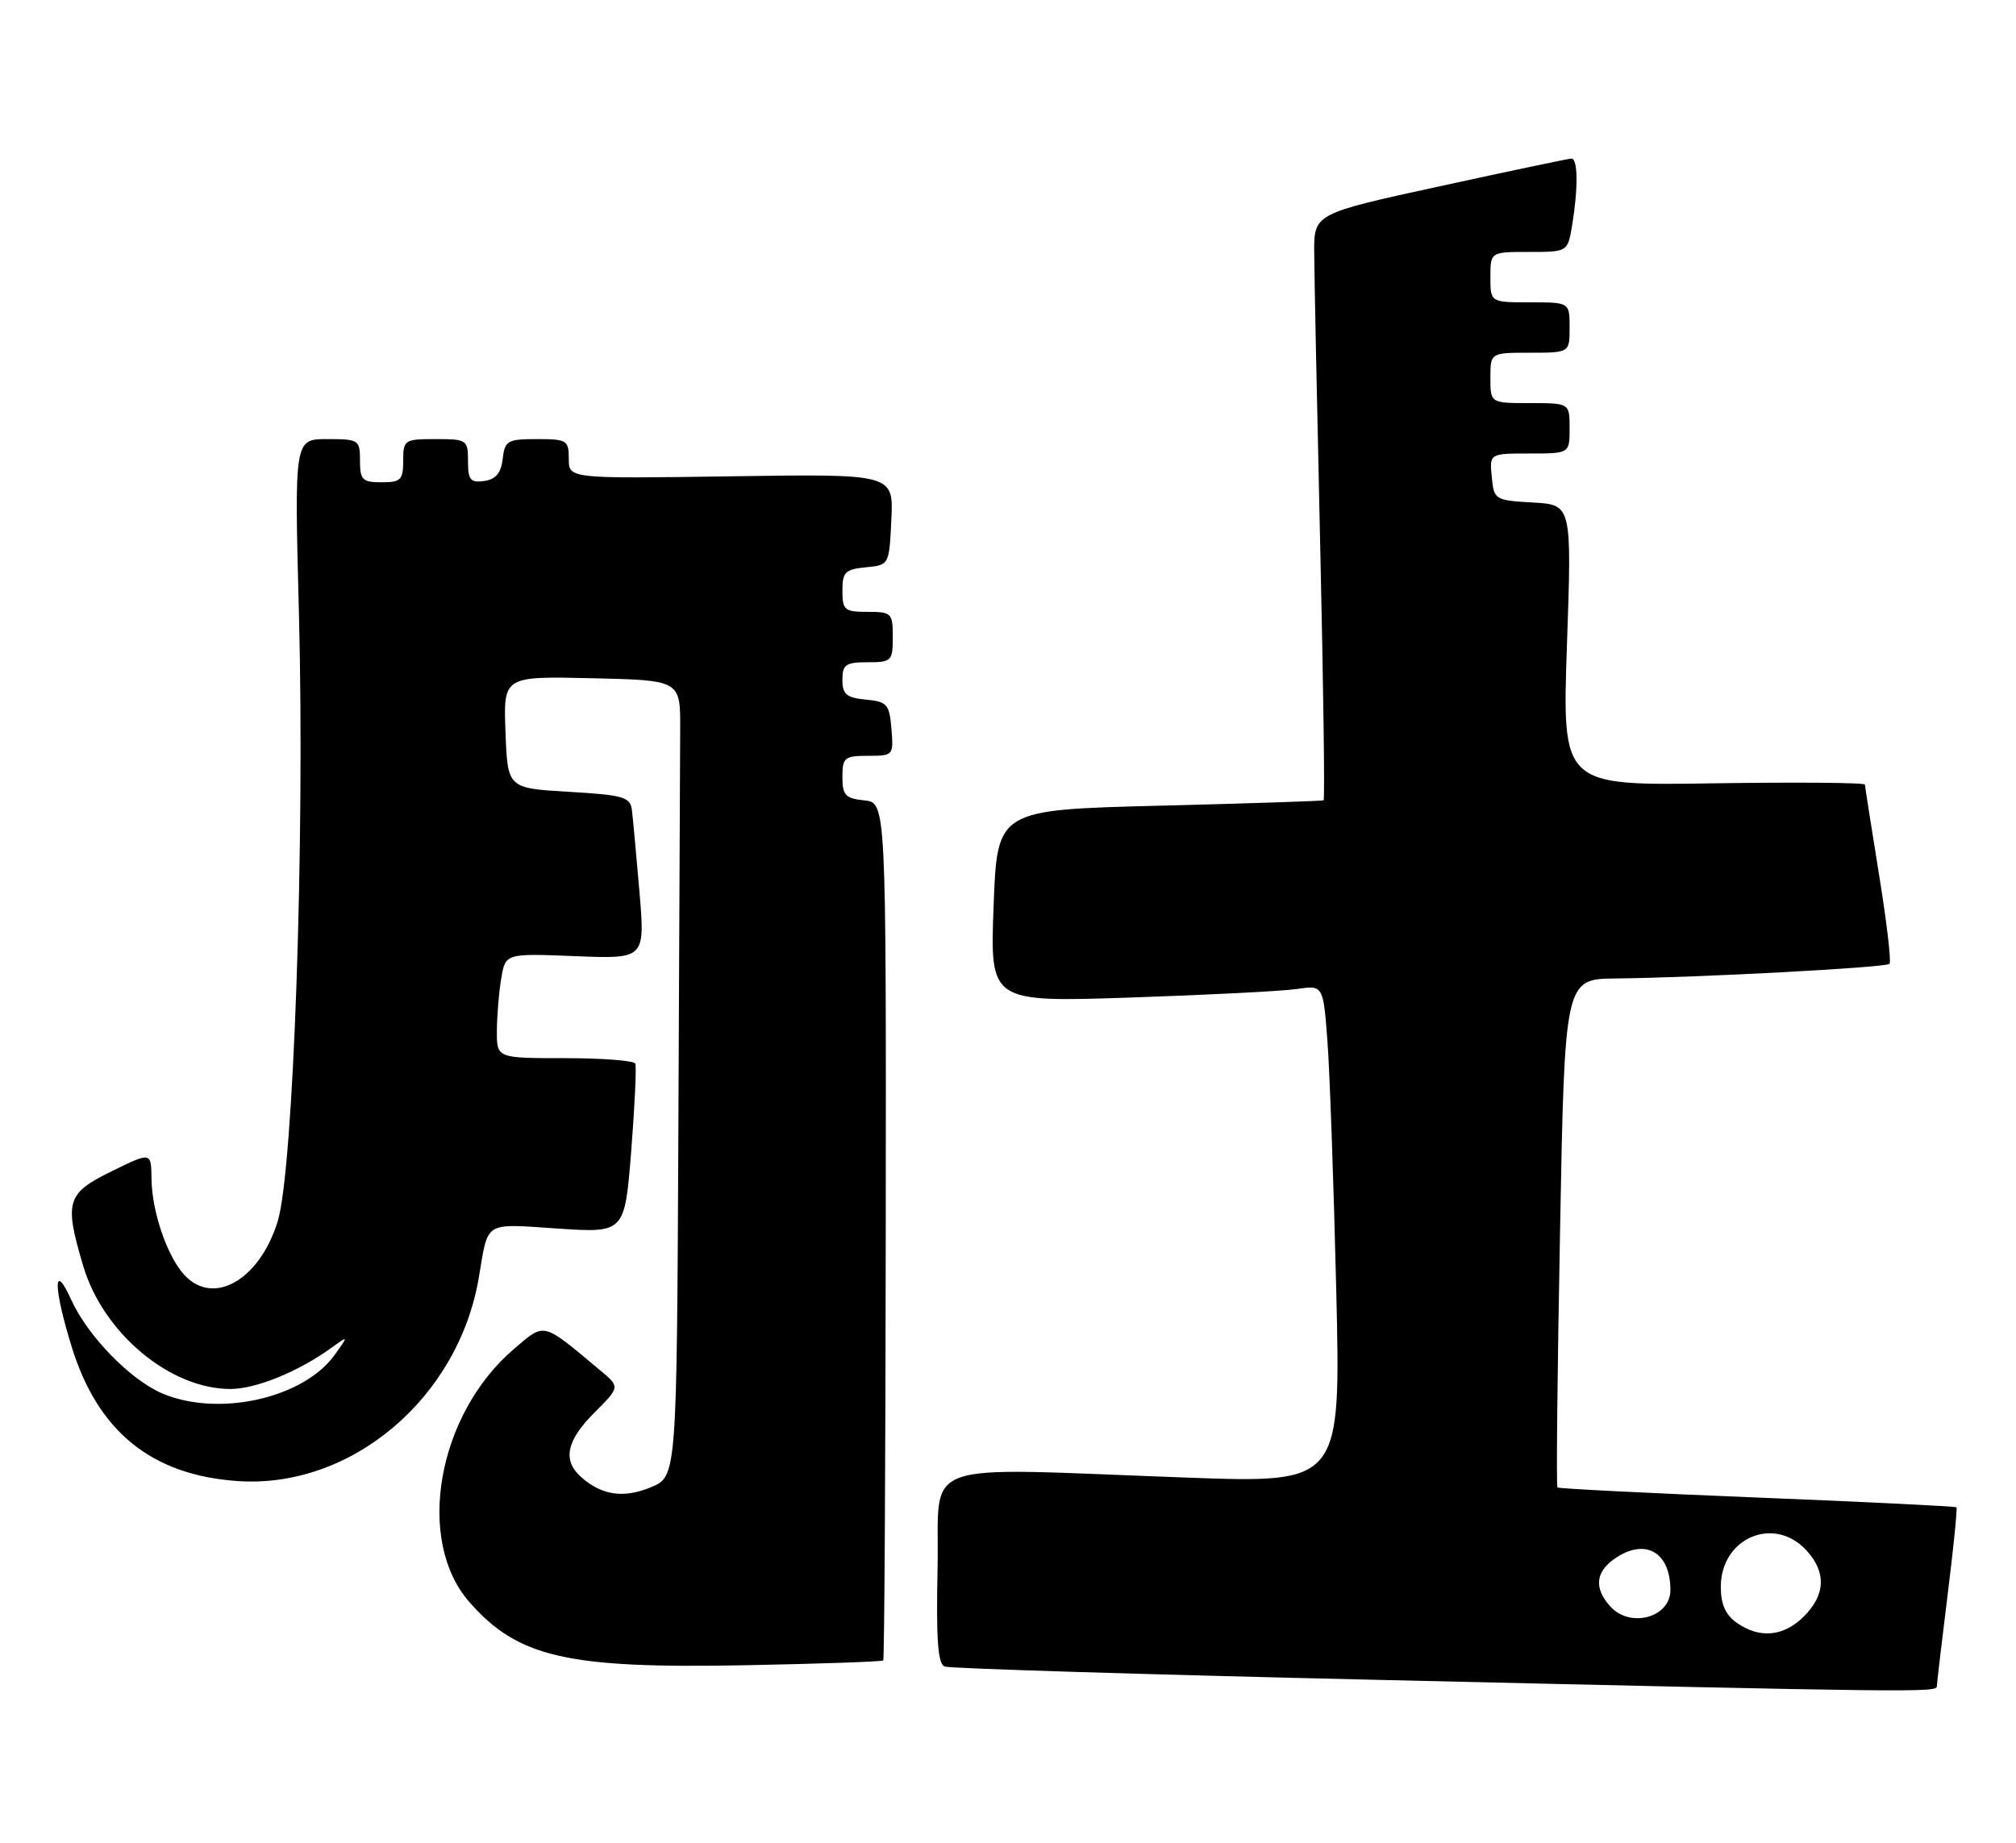 <?xml version="1.0" encoding="UTF-8" standalone="no"?>
<!DOCTYPE svg PUBLIC "-//W3C//DTD SVG 1.1//EN" "http://www.w3.org/Graphics/SVG/1.1/DTD/svg11.dtd" >
<svg xmlns="http://www.w3.org/2000/svg" xmlns:xlink="http://www.w3.org/1999/xlink" version="1.1" viewBox="0 0 280 256">
 <g >
 <path fill="currentColor"
d=" M 269.01 234.25 C 269.01 233.84 269.69 228.14 270.50 221.58 C 271.32 215.02 271.87 209.54 271.73 209.40 C 271.59 209.26 259.13 208.64 244.04 208.04 C 228.95 207.43 216.47 206.80 216.31 206.64 C 216.14 206.48 216.30 190.52 216.67 171.17 C 217.32 136.00 217.32 136.00 224.41 135.93 C 235.93 135.81 261.91 134.42 262.43 133.90 C 262.70 133.64 262.04 128.04 260.97 121.46 C 259.91 114.88 259.03 109.28 259.02 109.00 C 259.01 108.72 249.54 108.65 237.98 108.82 C 216.96 109.15 216.96 109.15 217.63 89.63 C 218.31 70.12 218.31 70.12 212.91 69.81 C 207.61 69.51 207.49 69.43 207.19 66.25 C 206.87 63.00 206.87 63.00 212.44 63.00 C 218.00 63.00 218.00 63.00 218.00 59.50 C 218.00 56.00 218.00 56.00 212.50 56.00 C 207.00 56.00 207.00 56.00 207.00 52.50 C 207.00 49.00 207.00 49.00 212.50 49.00 C 218.00 49.00 218.00 49.00 218.00 45.50 C 218.00 42.00 218.00 42.00 212.50 42.00 C 207.00 42.00 207.00 42.00 207.00 38.50 C 207.00 35.00 207.00 35.00 212.37 35.00 C 217.74 35.00 217.74 35.00 218.36 31.25 C 219.20 26.13 219.16 21.99 218.25 22.03 C 217.84 22.04 209.62 23.77 200.00 25.87 C 182.50 29.68 182.50 29.68 182.53 35.09 C 182.54 38.06 182.92 56.36 183.36 75.75 C 183.80 95.14 184.02 111.08 183.83 111.18 C 183.65 111.28 173.38 111.62 161.00 111.93 C 138.50 112.50 138.50 112.50 138.00 125.86 C 137.50 139.23 137.50 139.23 157.00 138.58 C 167.72 138.22 178.14 137.69 180.14 137.39 C 183.78 136.86 183.78 136.86 184.37 144.68 C 184.69 148.98 185.24 164.55 185.59 179.27 C 186.23 206.04 186.23 206.04 164.86 205.27 C 126.61 203.89 130.54 202.47 130.22 217.77 C 130.01 227.84 130.25 231.16 131.22 231.52 C 131.92 231.79 158.82 232.62 191.00 233.36 C 266.57 235.11 269.00 235.14 269.01 234.25 Z  M 122.67 230.67 C 122.83 230.50 122.99 203.62 123.02 170.93 C 123.08 111.50 123.08 111.50 120.04 111.19 C 117.41 110.92 117.00 110.47 117.00 107.94 C 117.00 105.24 117.29 105.00 120.56 105.00 C 124.06 105.00 124.12 104.94 123.81 101.25 C 123.53 97.83 123.22 97.47 120.25 97.19 C 117.56 96.93 117.00 96.45 117.00 94.44 C 117.00 92.32 117.46 92.00 120.50 92.00 C 123.83 92.00 124.00 91.83 124.00 88.50 C 124.00 85.17 123.83 85.00 120.50 85.00 C 117.29 85.00 117.00 84.75 117.00 82.06 C 117.00 79.48 117.39 79.09 120.25 78.81 C 123.50 78.50 123.50 78.50 123.80 72.17 C 124.10 65.83 124.10 65.83 101.55 66.17 C 79.00 66.50 79.00 66.50 79.00 63.75 C 79.00 61.16 78.74 61.00 74.57 61.00 C 70.47 61.00 70.11 61.21 69.82 63.75 C 69.59 65.72 68.86 66.59 67.25 66.82 C 65.34 67.09 65.00 66.68 65.00 64.07 C 65.00 61.10 64.86 61.00 60.50 61.00 C 56.17 61.00 56.00 61.11 56.00 64.00 C 56.00 66.67 55.67 67.00 53.00 67.00 C 50.33 67.00 50.00 66.67 50.00 64.00 C 50.00 61.11 49.84 61.00 45.44 61.00 C 40.88 61.00 40.88 61.00 41.52 85.25 C 42.35 117.04 40.76 162.60 38.56 169.70 C 36.03 177.86 29.59 181.52 25.56 177.07 C 23.18 174.44 21.10 168.30 21.04 163.76 C 21.00 160.02 21.00 160.02 15.50 162.72 C 9.23 165.79 8.90 166.92 11.56 175.88 C 14.33 185.20 23.61 192.96 32.00 192.96 C 35.53 192.96 41.40 190.57 45.97 187.28 C 48.44 185.50 48.44 185.50 46.47 188.24 C 42.14 194.24 30.44 196.88 22.61 193.61 C 18.16 191.75 12.20 185.64 9.91 180.60 C 7.36 175.00 7.40 178.85 9.97 187.14 C 13.61 198.89 21.08 204.93 33.00 205.75 C 48.75 206.84 63.65 194.26 66.50 177.50 C 67.85 169.51 67.08 169.99 77.44 170.67 C 86.76 171.29 86.76 171.29 87.67 159.89 C 88.16 153.63 88.42 148.16 88.23 147.75 C 88.04 147.34 83.63 147.00 78.44 147.00 C 69.00 147.00 69.00 147.00 69.01 143.25 C 69.02 141.19 69.28 137.91 69.61 135.97 C 70.19 132.44 70.19 132.44 79.90 132.83 C 89.60 133.22 89.60 133.22 88.81 123.86 C 88.37 118.71 87.90 113.60 87.76 112.50 C 87.53 110.72 86.55 110.44 79.00 110.00 C 70.50 109.50 70.50 109.50 70.21 101.72 C 69.91 93.94 69.91 93.94 82.21 94.22 C 94.50 94.50 94.50 94.50 94.47 101.25 C 94.45 104.96 94.34 129.85 94.22 156.55 C 94.00 205.10 94.00 205.10 90.43 206.60 C 86.64 208.18 83.62 207.75 80.75 205.23 C 78.09 202.89 78.64 200.16 82.56 196.24 C 86.13 192.67 86.13 192.67 83.31 190.33 C 75.22 183.56 75.73 183.69 71.36 187.42 C 60.72 196.53 57.66 213.98 65.20 222.57 C 71.94 230.25 78.74 231.81 103.38 231.34 C 113.82 231.14 122.50 230.84 122.67 230.67 Z  M 241.22 225.44 C 239.66 224.35 239.00 222.87 239.00 220.44 C 239.00 213.69 246.32 210.51 250.83 215.31 C 253.67 218.35 253.58 221.51 250.55 224.55 C 247.73 227.36 244.42 227.68 241.22 225.44 Z  M 223.65 223.17 C 221.39 220.66 221.58 218.41 224.22 216.56 C 228.46 213.59 232.00 215.57 232.00 220.90 C 232.00 224.71 226.42 226.23 223.65 223.17 Z "/>
</g>
</svg>
